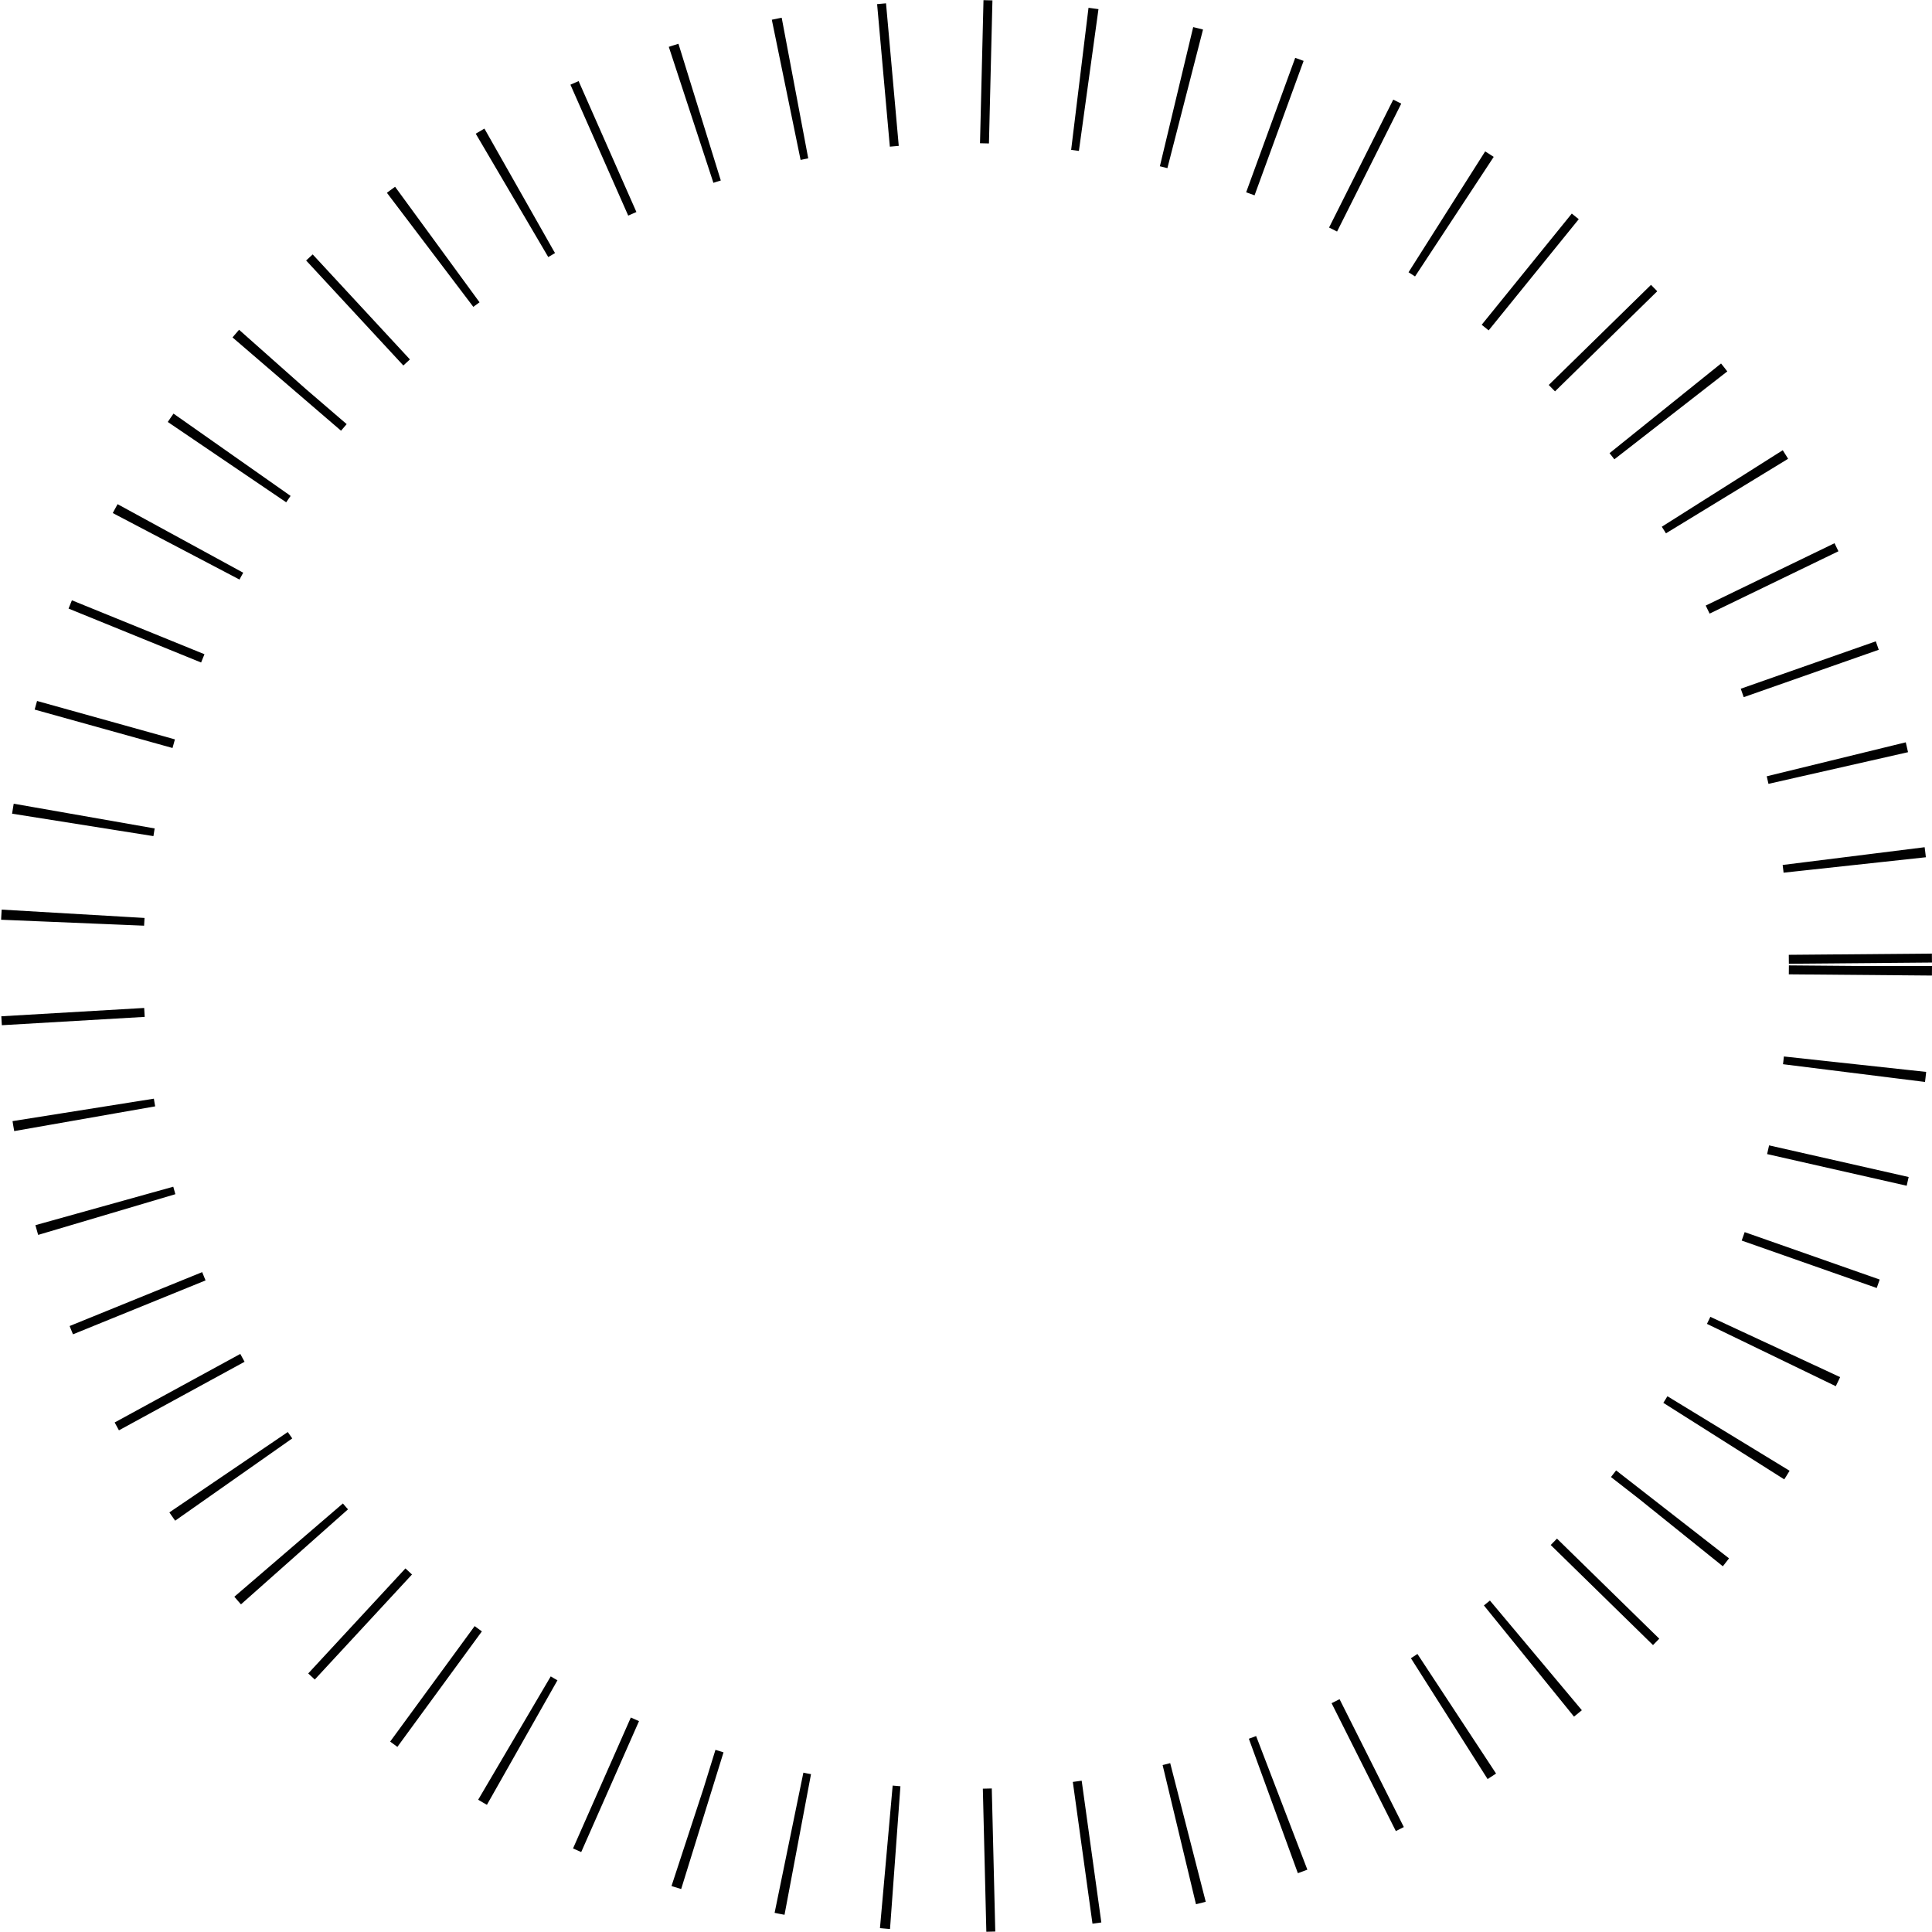 <svg xmlns="http://www.w3.org/2000/svg" width="216" height="216" viewBox="0 0 216 216">
    <g fill="none" stroke="#010101" stroke-dasharray="1 10" stroke-width="16px">
        <circle cx="108" cy="108" r="108" stroke="none"/>
        <circle cx="108" cy="108" r="100"/>
    </g>
</svg>

